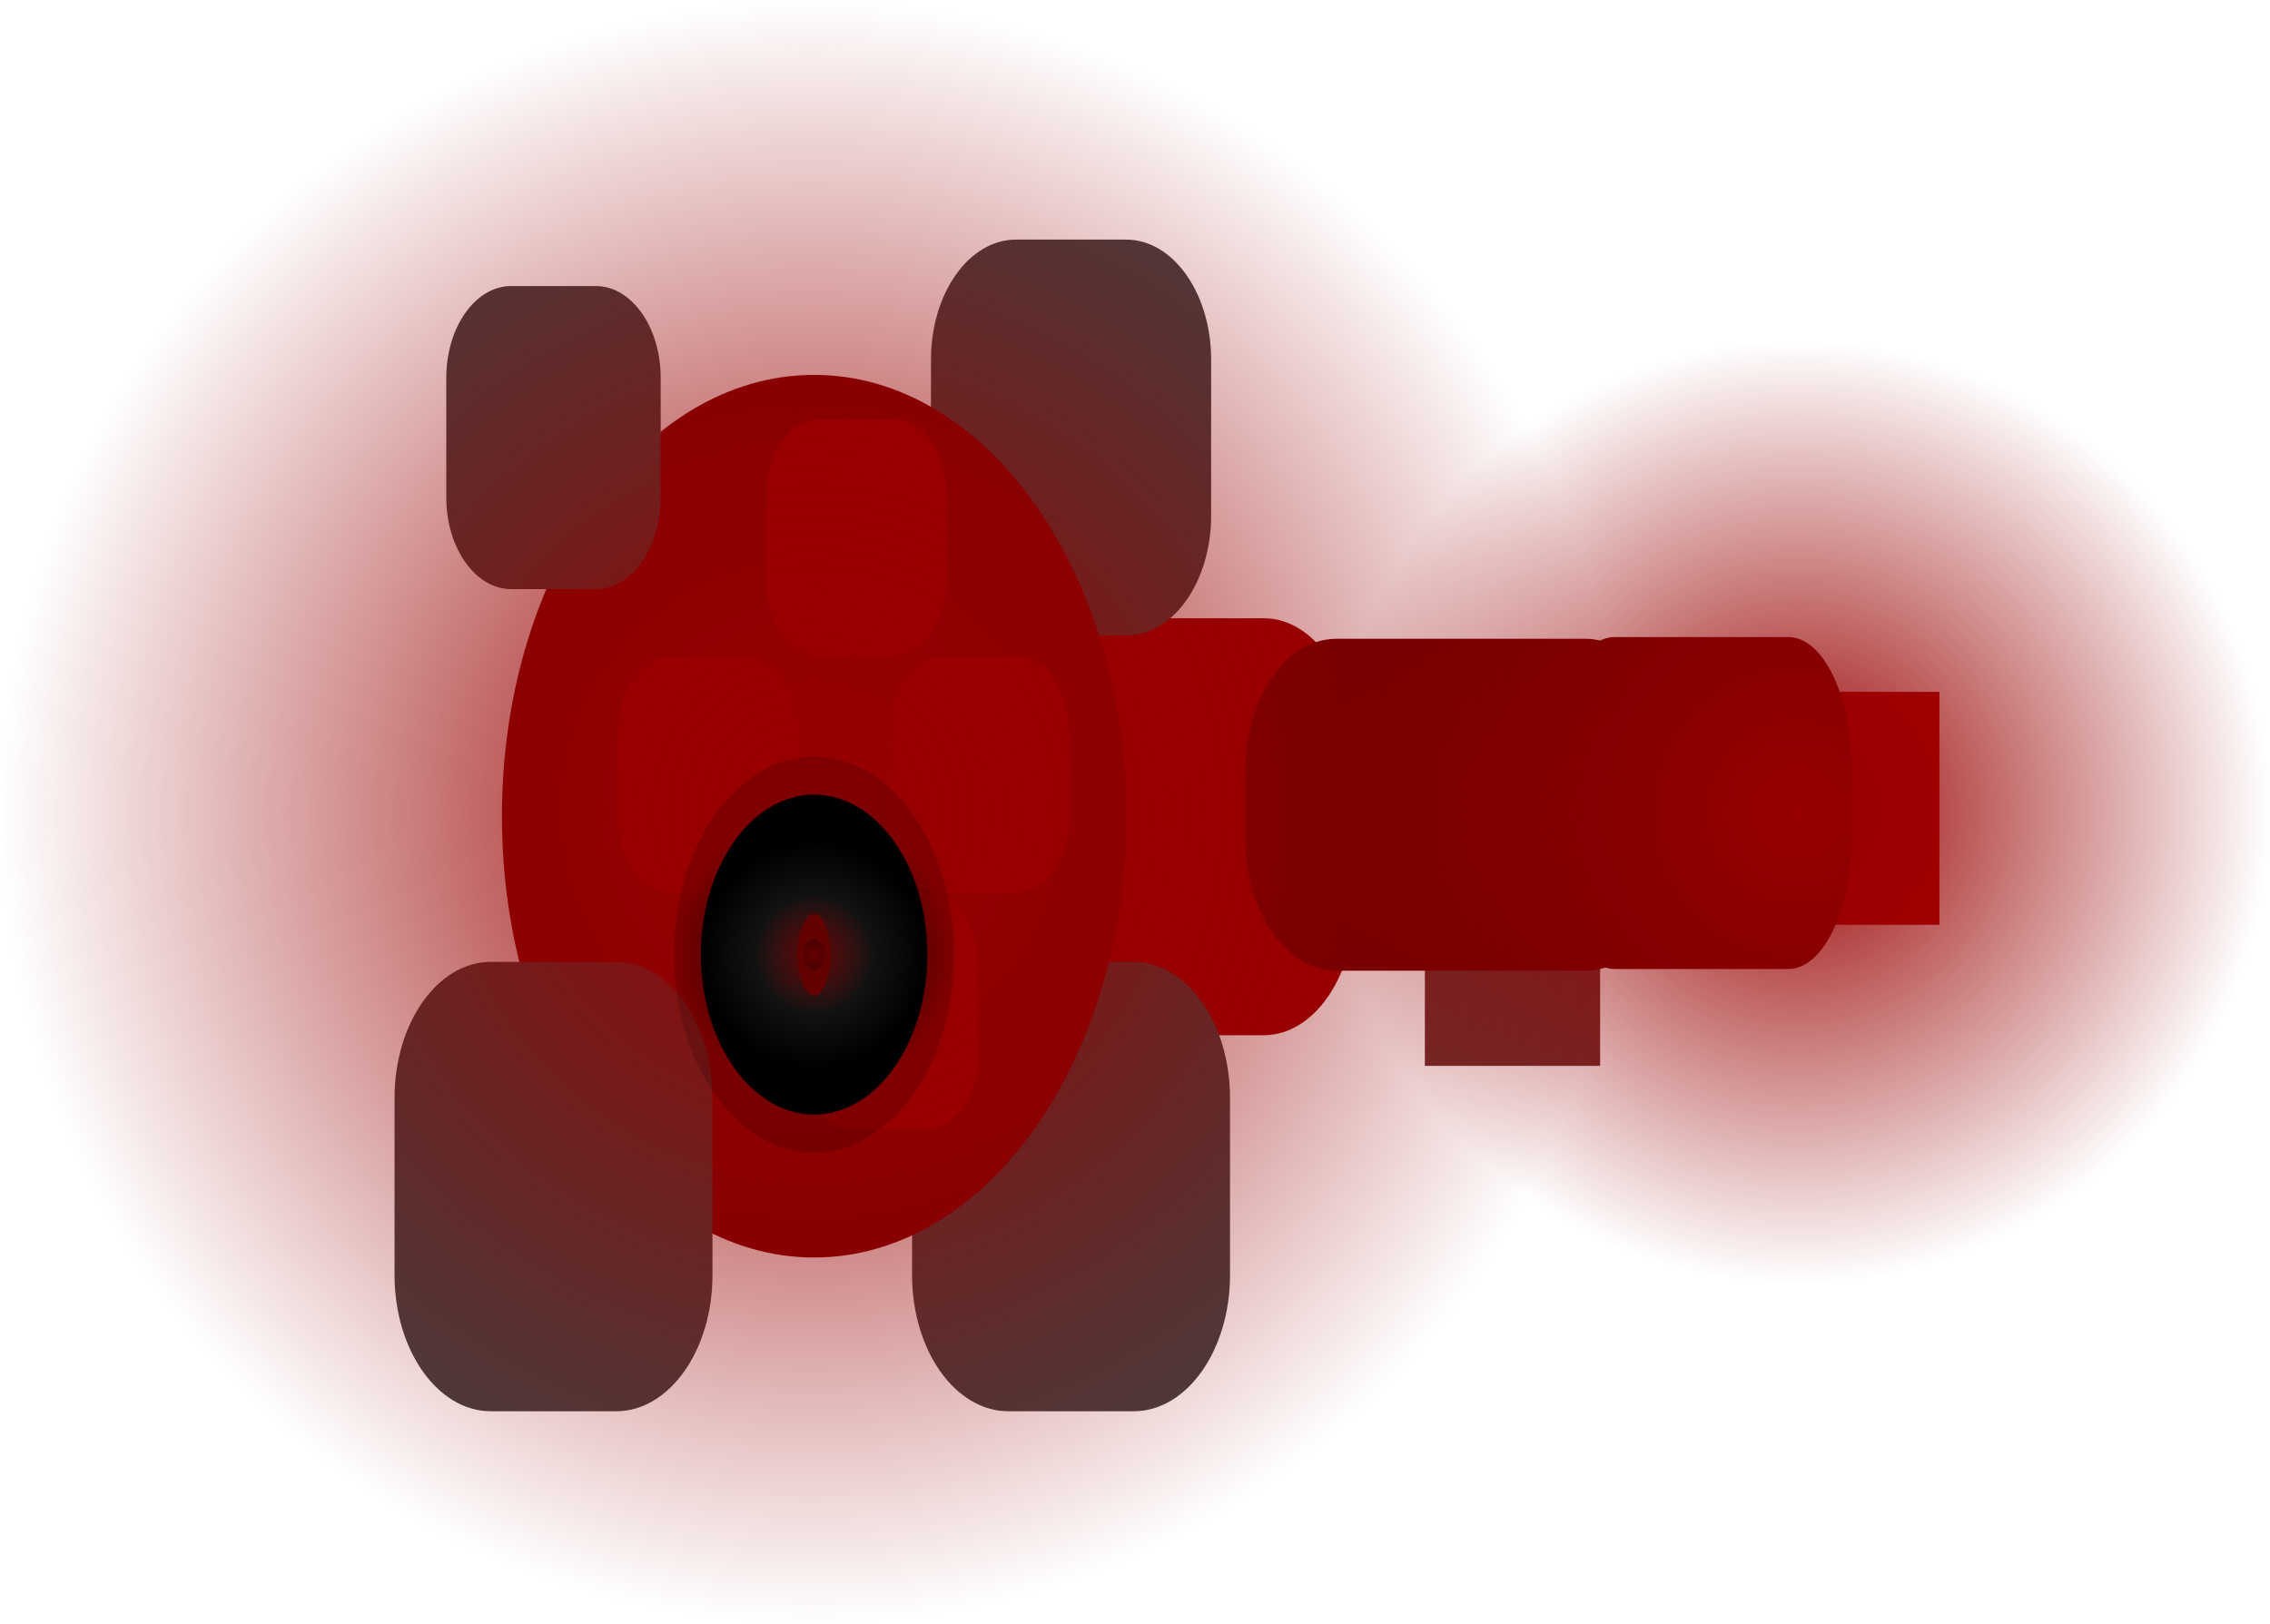 <svg version="1.1" xmlns="http://www.w3.org/2000/svg" xmlns:xlink="http://www.w3.org/1999/xlink" width="58.933" height="42.175" viewBox="0,0,58.933,42.175"><defs><radialGradient cx="345.595" cy="180" r="12.25" gradientUnits="userSpaceOnUse" id="color-1"><stop offset="0" stop-color="#980000"/><stop offset="1" stop-color="#980000" stop-opacity="0"/></radialGradient><radialGradient cx="320" cy="180" r="21.088" gradientUnits="userSpaceOnUse" id="color-2"><stop offset="0" stop-color="#980000"/><stop offset="1" stop-color="#980000" stop-opacity="0"/></radialGradient><radialGradient cx="320.048" cy="183.701" r="3.636" gradientUnits="userSpaceOnUse" id="color-3"><stop offset="0" stop-color="#030303"/><stop offset="1" stop-color="#000000" stop-opacity="0.161"/></radialGradient><radialGradient cx="320.048" cy="183.701" r="2.938" gradientUnits="userSpaceOnUse" id="color-4"><stop offset="0" stop-color="#252525"/><stop offset="1" stop-color="#000000"/></radialGradient><radialGradient cx="320.048" cy="183.701" r="1.538" gradientUnits="userSpaceOnUse" id="color-5"><stop offset="0" stop-color="#630000"/><stop offset="1" stop-color="#630000" stop-opacity="0"/></radialGradient></defs><g transform="translate(-298.912,-158.912)"><g stroke-width="0" stroke-miterlimit="10"><g><g><path d="M344.712,182.927v-6.049h4.55v6.049z" fill="#ab0000" stroke="#000000"/><path d="M340.834,184.075c-0.909,0 -1.647,-1.54 -1.647,-3.44v-1.74c0,-1.9 0.737,-3.44 1.647,-3.44h4.506c0.909,0 1.647,1.54 1.647,3.44v1.74c0,1.9 -0.737,3.44 -1.647,3.44z" fill="#6a0000" stroke="none"/></g><path d="M328.432,185.795c-1.305,0 -2.363,-1.54 -2.363,-3.44v-3.948c0,-1.9 1.058,-3.44 2.363,-3.44h3.29c1.305,0 2.363,1.54 2.363,3.44v3.948c0,1.9 -1.058,3.44 -2.363,3.44z" fill="#980000" stroke="none"/><g><path d="M335.904,186.591v-4.941h4.55v4.941z" fill="#6b2f2f" stroke="#000000"/><path d="M333.606,184.12c-1.305,0 -2.363,-1.54 -2.363,-3.44v-1.74c0,-1.9 1.058,-3.44 2.363,-3.44h6.467c1.305,0 2.363,1.54 2.363,3.44v1.74c0,1.9 -1.058,3.44 -2.363,3.44z" fill="#6a0000" stroke="none"/></g></g><path d="M322.591,187.426c0,-1.953 1.12,-3.536 2.501,-3.536h3.252c1.381,0 2.501,1.583 2.501,3.536v4.598c0,1.953 -1.12,3.536 -2.501,3.536h-3.252c-1.381,0 -2.501,-1.583 -2.501,-3.536z" fill="#424242" stroke="none"/><path d="M323.082,168.25c0,-1.721 0.987,-3.116 2.204,-3.116h2.865c1.217,0 2.204,1.395 2.204,3.116v4.051c0,1.721 -0.987,3.116 -2.204,3.116h-2.865c-1.217,0 -2.204,-1.395 -2.204,-3.116z" fill="#424242" stroke="none"/><path d="M320.048,168.647c4.476,0 8.105,5.131 8.105,11.46c0,6.329 -3.629,11.46 -8.105,11.46c-4.476,0 -8.105,-5.131 -8.105,-11.46c0,-6.329 3.629,-11.46 8.105,-11.46z" fill="#7c0000" stroke="#000000"/><path d="M317.409,192.024c0,1.953 -1.12,3.536 -2.501,3.536h-3.252c-1.381,0 -2.501,-1.583 -2.501,-3.536v-4.598c0,-1.953 1.12,-3.536 2.501,-3.536h3.252c1.381,0 2.501,1.583 2.501,3.536z" fill="#424242" stroke="none"/><path d="M316.065,171.826c0,1.317 -0.755,2.385 -1.687,2.385h-2.193c-0.932,0 -1.687,-1.068 -1.687,-2.385v-3.101c0,-1.317 0.755,-2.385 1.687,-2.385h2.193c0.932,0 1.687,1.068 1.687,2.385z" fill="#424242" stroke="none"/><path d="M316.336,182.098c-0.763,0 -1.381,-0.874 -1.381,-1.953v-2.241c0,-1.078 0.618,-1.953 1.381,-1.953h1.922c0.763,0 1.381,0.874 1.381,1.953v2.241c0,1.078 -0.618,1.953 -1.381,1.953z" fill="#980000" stroke="none"/><path d="M321.021,188.244c-0.763,0 -1.381,-0.874 -1.381,-1.953v-2.241c0,-1.078 0.618,-1.953 1.381,-1.953h1.922c0.763,0 1.381,0.874 1.381,1.953v2.241c0,1.078 -0.618,1.953 -1.381,1.953z" fill="#980000" stroke="none"/><path d="M320.185,175.952c-0.763,0 -1.381,-0.874 -1.381,-1.953v-2.241c0,-1.078 0.618,-1.953 1.381,-1.953h1.922c0.763,0 1.381,0.874 1.381,1.953v2.241c0,1.078 -0.618,1.953 -1.381,1.953z" fill="#980000" stroke="none"/><path d="M323.363,182.098c-0.763,0 -1.381,-0.874 -1.381,-1.953v-2.241c0,-1.078 0.618,-1.953 1.381,-1.953h1.922c0.763,0 1.381,0.874 1.381,1.953v2.241c0,1.078 -0.618,1.953 -1.381,1.953z" fill="#980000" stroke="none"/><path d="M333.345,180c0,-6.766 5.485,-12.25 12.25,-12.25c6.766,0 12.25,5.485 12.25,12.25c0,6.766 -5.485,12.25 -12.25,12.25c-6.766,0 -12.25,-5.485 -12.25,-12.25z" fill="url(#color-1)" stroke="#000000"/><path d="M298.912,180c0,-11.646 9.441,-21.088 21.088,-21.088c11.646,0 21.088,9.441 21.088,21.088c0,11.646 -9.441,21.088 -21.088,21.088c-11.646,0 -21.088,-9.441 -21.088,-21.088z" fill="url(#color-2)" stroke="#000000"/><g stroke="#000000"><path d="M316.412,183.701c0,-2.839 1.628,-5.141 3.636,-5.141c2.008,0 3.636,2.302 3.636,5.141c0,2.839 -1.628,5.141 -3.636,5.141c-2.008,0 -3.636,-2.302 -3.636,-5.141z" fill="url(#color-3)"/><path d="M317.11,183.701c0,-2.294 1.315,-4.154 2.938,-4.154c1.623,0 2.938,1.86 2.938,4.154c0,2.294 -1.315,4.154 -2.938,4.154c-1.623,0 -2.938,-1.86 -2.938,-4.154z" fill="url(#color-4)"/><path d="M319.632,183.701c0,-0.588 0.186,-1.064 0.416,-1.064c0.23,0 0.416,0.476 0.416,1.064c0,0.588 -0.186,1.064 -0.416,1.064c-0.23,0 -0.416,-0.476 -0.416,-1.064z" fill="#630000"/><path d="M319.769,183.701c0,-0.218 0.125,-0.395 0.279,-0.395c0.154,0 0.279,0.177 0.279,0.395c0,0.218 -0.125,0.395 -0.279,0.395c-0.154,0 -0.279,-0.177 -0.279,-0.395z" fill="#000000"/><path d="M318.51,183.701c0,-1.201 0.689,-2.175 1.538,-2.175c0.85,0 1.538,0.974 1.538,2.175c0,1.201 -0.689,2.175 -1.538,2.175c-0.85,0 -1.538,-0.974 -1.538,-2.175z" fill="url(#color-5)"/></g></g></g></svg>